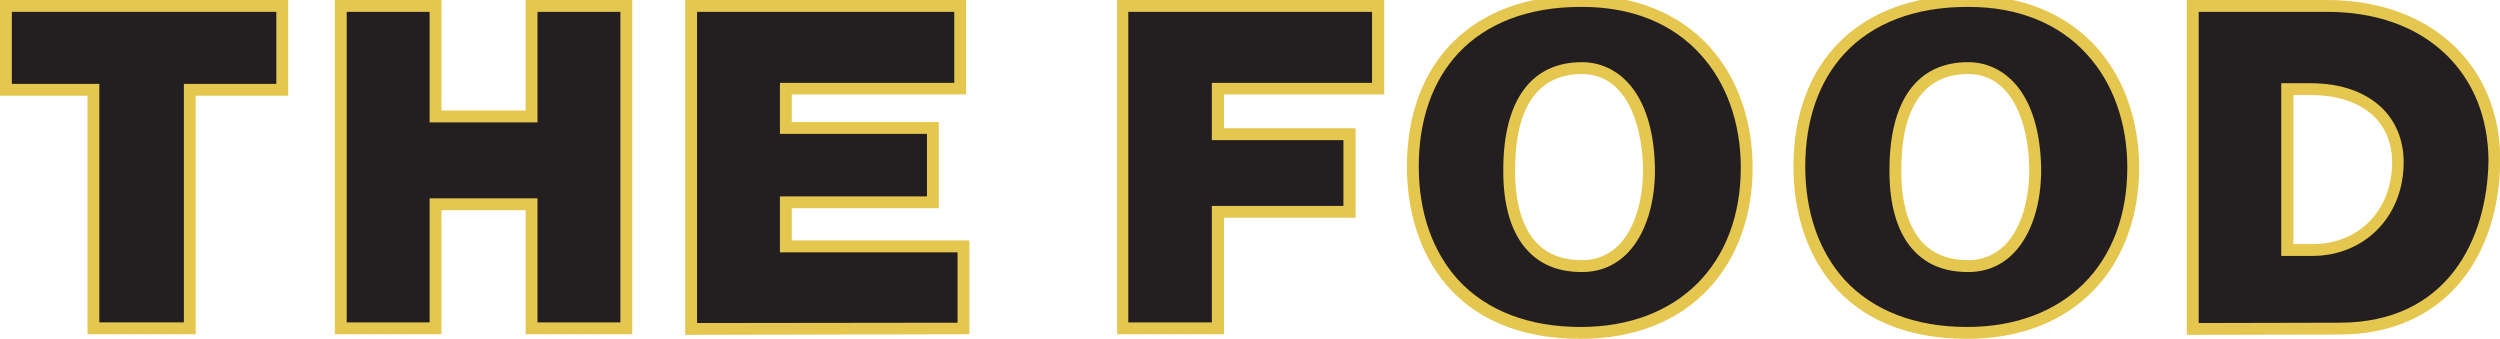 <?xml version="1.0" encoding="utf-8"?>
<!-- Generator: Adobe Illustrator 18.0.0, SVG Export Plug-In . SVG Version: 6.00 Build 0)  -->
<!DOCTYPE svg PUBLIC "-//W3C//DTD SVG 1.1//EN" "http://www.w3.org/Graphics/SVG/1.1/DTD/svg11.dtd">
<svg version="1.1" id="Layer_1" xmlns="http://www.w3.org/2000/svg" xmlns:xlink="http://www.w3.org/1999/xlink" x="0px" y="0px"
	 viewBox="0 0 760 103" enable-background="new 0 0 760 103" xml:space="preserve">
<g>
	<g>
		<path fill="#231F20" d="M85.8,1.8v25.5H57.7v72.5H28.4V27.3H1.8V1.8H85.8z"/>
		<path fill="#E5C64F" d="M59.5,101.6H26.6V29.1H0V0h87.6v29.1H59.5V101.6z M30.2,98h25.7V25.5H84V3.6H3.6v21.9h26.6V98z"/>
	</g>
	<g>
		<path fill="#231F20" d="M161.6,1.8h28.8v98h-28.8V62.1h-29.2v37.7h-28.8v-98h28.8v33.6h29.2V1.8z"/>
		<path fill="#E5C64F" d="M192.2,101.6h-32.4V63.9h-25.6v37.7h-32.4V0h32.4v33.6h25.6V0h32.4V101.6z M163.4,98h25.2V3.6h-25.2v33.6
			h-32.8V3.6h-25.2V98h25.2V60.3h32.8V98z"/>
	</g>
	<g>
		<path fill="#231F20" d="M291.9,27h-53v12h44.7v22.6h-44.7v13.4h54v24.9l-82.8,0.1V1.8h81.8V27z"/>
		<path fill="#E5C64F" d="M208.3,101.8V0h85.4v28.7h-53v8.4h44.7v26.2h-44.7v9.8h54v28.5L208.3,101.8z M211.9,3.6v94.6l79.2-0.1
			V76.7h-54v-17h44.7v-19h-44.7V25.2h53V3.6H211.9z"/>
	</g>
	<g>
		<path fill="#231F20" d="M419,1.8V27h-48.7v13.9h40v23.6h-40v35.4h-28.9v-98H419z"/>
		<path fill="#E5C64F" d="M372.1,101.6h-32.5V0h81.2v28.7h-48.7v10.3h40v27.2h-40V101.6z M343.1,98h25.3V62.6h40v-20h-40V25.2h48.7
			V3.6h-74.1V98z"/>
	</g>
	<g>
		<path fill="#231F20" d="M480.5,0.3C513.6,0.1,531,23,531,50.9s-17.5,50.3-50.5,50.3c-34.7,0-51-22.7-51-50.5S445.8,0.3,480.5,0.3z
			 M480.9,80.9c13.8,0,20.6-13.8,20.4-30.2c-0.4-15.8-6.6-30-20.4-30c-15.9,0-22.1,13.2-22.1,30.9C458.6,68.1,464.6,80.9,480.9,80.9
			z"/>
		<path fill="#E5C64F" d="M480.5,103c-39,0-52.8-27-52.8-52.3c0-32.1,20.2-52.1,52.8-52.1l0.5,0c16,0,29.3,5.4,38.6,15.5
			c8.5,9.3,13.2,22.4,13.2,36.9c0,14.5-4.7,27.6-13.4,36.8C510.2,97.7,496.7,103,480.5,103z M481,2.1l-0.5,0
			c-15.8,0-28.6,4.9-37.2,14.1c-7.9,8.5-12,20.4-12,34.4c0,14,4.2,25.9,12,34.5c8.6,9.3,21.4,14.3,37.2,14.3
			c29.6,0,48.7-19,48.7-48.5c0-13.6-4.4-25.8-12.3-34.4C508.4,7.1,496,2.1,481,2.1z M480.9,82.7c-6.7,0-12.1-2-16.1-6.1
			c-5.2-5.2-7.9-13.9-7.8-25c0-21.1,8.5-32.7,23.9-32.7c10.4,0,21.6,8.4,22.2,31.8c0.2,11.1-2.9,20.7-8.4,26.3
			C490.9,80.8,486.3,82.7,480.9,82.7z M480.9,22.5c-9.3,0-20.3,5-20.3,29.1c-0.1,10.2,2.3,18,6.8,22.5c3.3,3.3,7.9,5,13.5,5
			c4.4,0,8.2-1.6,11.2-4.6c4.8-4.9,7.5-13.5,7.4-23.7C499.1,37.1,494.1,22.5,480.9,22.5z"/>
	</g>
	<g>
		<path fill="#231F20" d="M598,0.3C631,0.1,648.5,23,648.5,50.9S631,101.2,598,101.2c-34.7,0-51-22.7-51-50.5S563.3,0.3,598,0.3z
			 M598.3,80.9c13.8,0,20.6-13.8,20.4-30.2c-0.4-15.8-6.6-30-20.4-30c-15.9,0-22.1,13.2-22.1,30.9C576.1,68.1,582.1,80.9,598.3,80.9
			z"/>
		<path fill="#E5C64F" d="M598,103c-39,0-52.8-27-52.8-52.3c0-32.1,20.2-52.1,52.8-52.1l0.5,0c16,0,29.3,5.4,38.6,15.5
			c8.5,9.3,13.2,22.4,13.2,36.9c0,14.5-4.7,27.6-13.4,36.8C627.6,97.7,614.1,103,598,103z M598.5,2.1l-0.5,0
			c-15.8,0-28.6,4.9-37.2,14.1c-7.9,8.5-12,20.4-12,34.4c0,14,4.2,25.9,12,34.5c8.6,9.3,21.4,14.3,37.2,14.3
			c29.6,0,48.7-19,48.7-48.5c0-13.6-4.4-25.8-12.3-34.4C625.9,7.1,613.4,2.1,598.5,2.1z M598.3,82.7c-6.7,0-12.1-2-16.1-6.1
			c-5.2-5.2-7.9-13.9-7.8-25c0-21.1,8.5-32.7,23.9-32.7c10.4,0,21.6,8.4,22.2,31.8c0.2,11.1-2.9,20.7-8.4,26.3
			C608.4,80.8,603.7,82.7,598.3,82.7z M598.3,22.5c-9.3,0-20.3,5-20.3,29.1c-0.1,10.2,2.3,18,6.8,22.5c3.3,3.3,7.9,5,13.5,5
			c4.4,0,8.2-1.6,11.2-4.6c4.8-4.9,7.5-13.5,7.4-23.7C616.6,37.1,611.5,22.5,598.3,22.5z"/>
	</g>
	<g>
		<path fill="#231F20" d="M666.6,1.8h40.8c31.7,0,50.8,19.9,50.9,46.9c-0.4,27.5-15.1,51.3-47.4,51.2l-44.3,0.1V1.8z M702.5,27.1
			h-7.1v49h7.6c15.8,0,25.6-11.7,26-25.9C729.4,36.5,719.4,27.1,702.5,27.1z"/>
		<path fill="#E5C64F" d="M664.8,101.8V0h42.6c31.4,0,52.6,19.6,52.7,48.7c-0.2,14.9-4.4,27.7-12.1,37c-8.6,10.4-21.4,16-36.8,16
			l-0.3,0L664.8,101.8z M668.4,3.6v94.6l42.5-0.1l0.3,0c32.9,0,45-25.5,45.3-49.4c-0.1-13-4.6-24.1-13-32.2
			C734.6,8,722.2,3.6,707.3,3.6H668.4z M702.9,77.8h-9.4V25.3h8.9c9.5,0,17.1,2.8,22.2,8c4.2,4.4,6.3,10.2,6.1,16.9
			C730.3,66.2,718.6,77.8,702.9,77.8z M697.2,74.2h5.8c13.9,0,23.8-9.9,24.2-24.1c0.2-5.7-1.6-10.6-5.1-14.3
			c-4.4-4.5-11.2-6.9-19.6-6.9h-5.3V74.2z"/>
	</g>
</g>
</svg>
